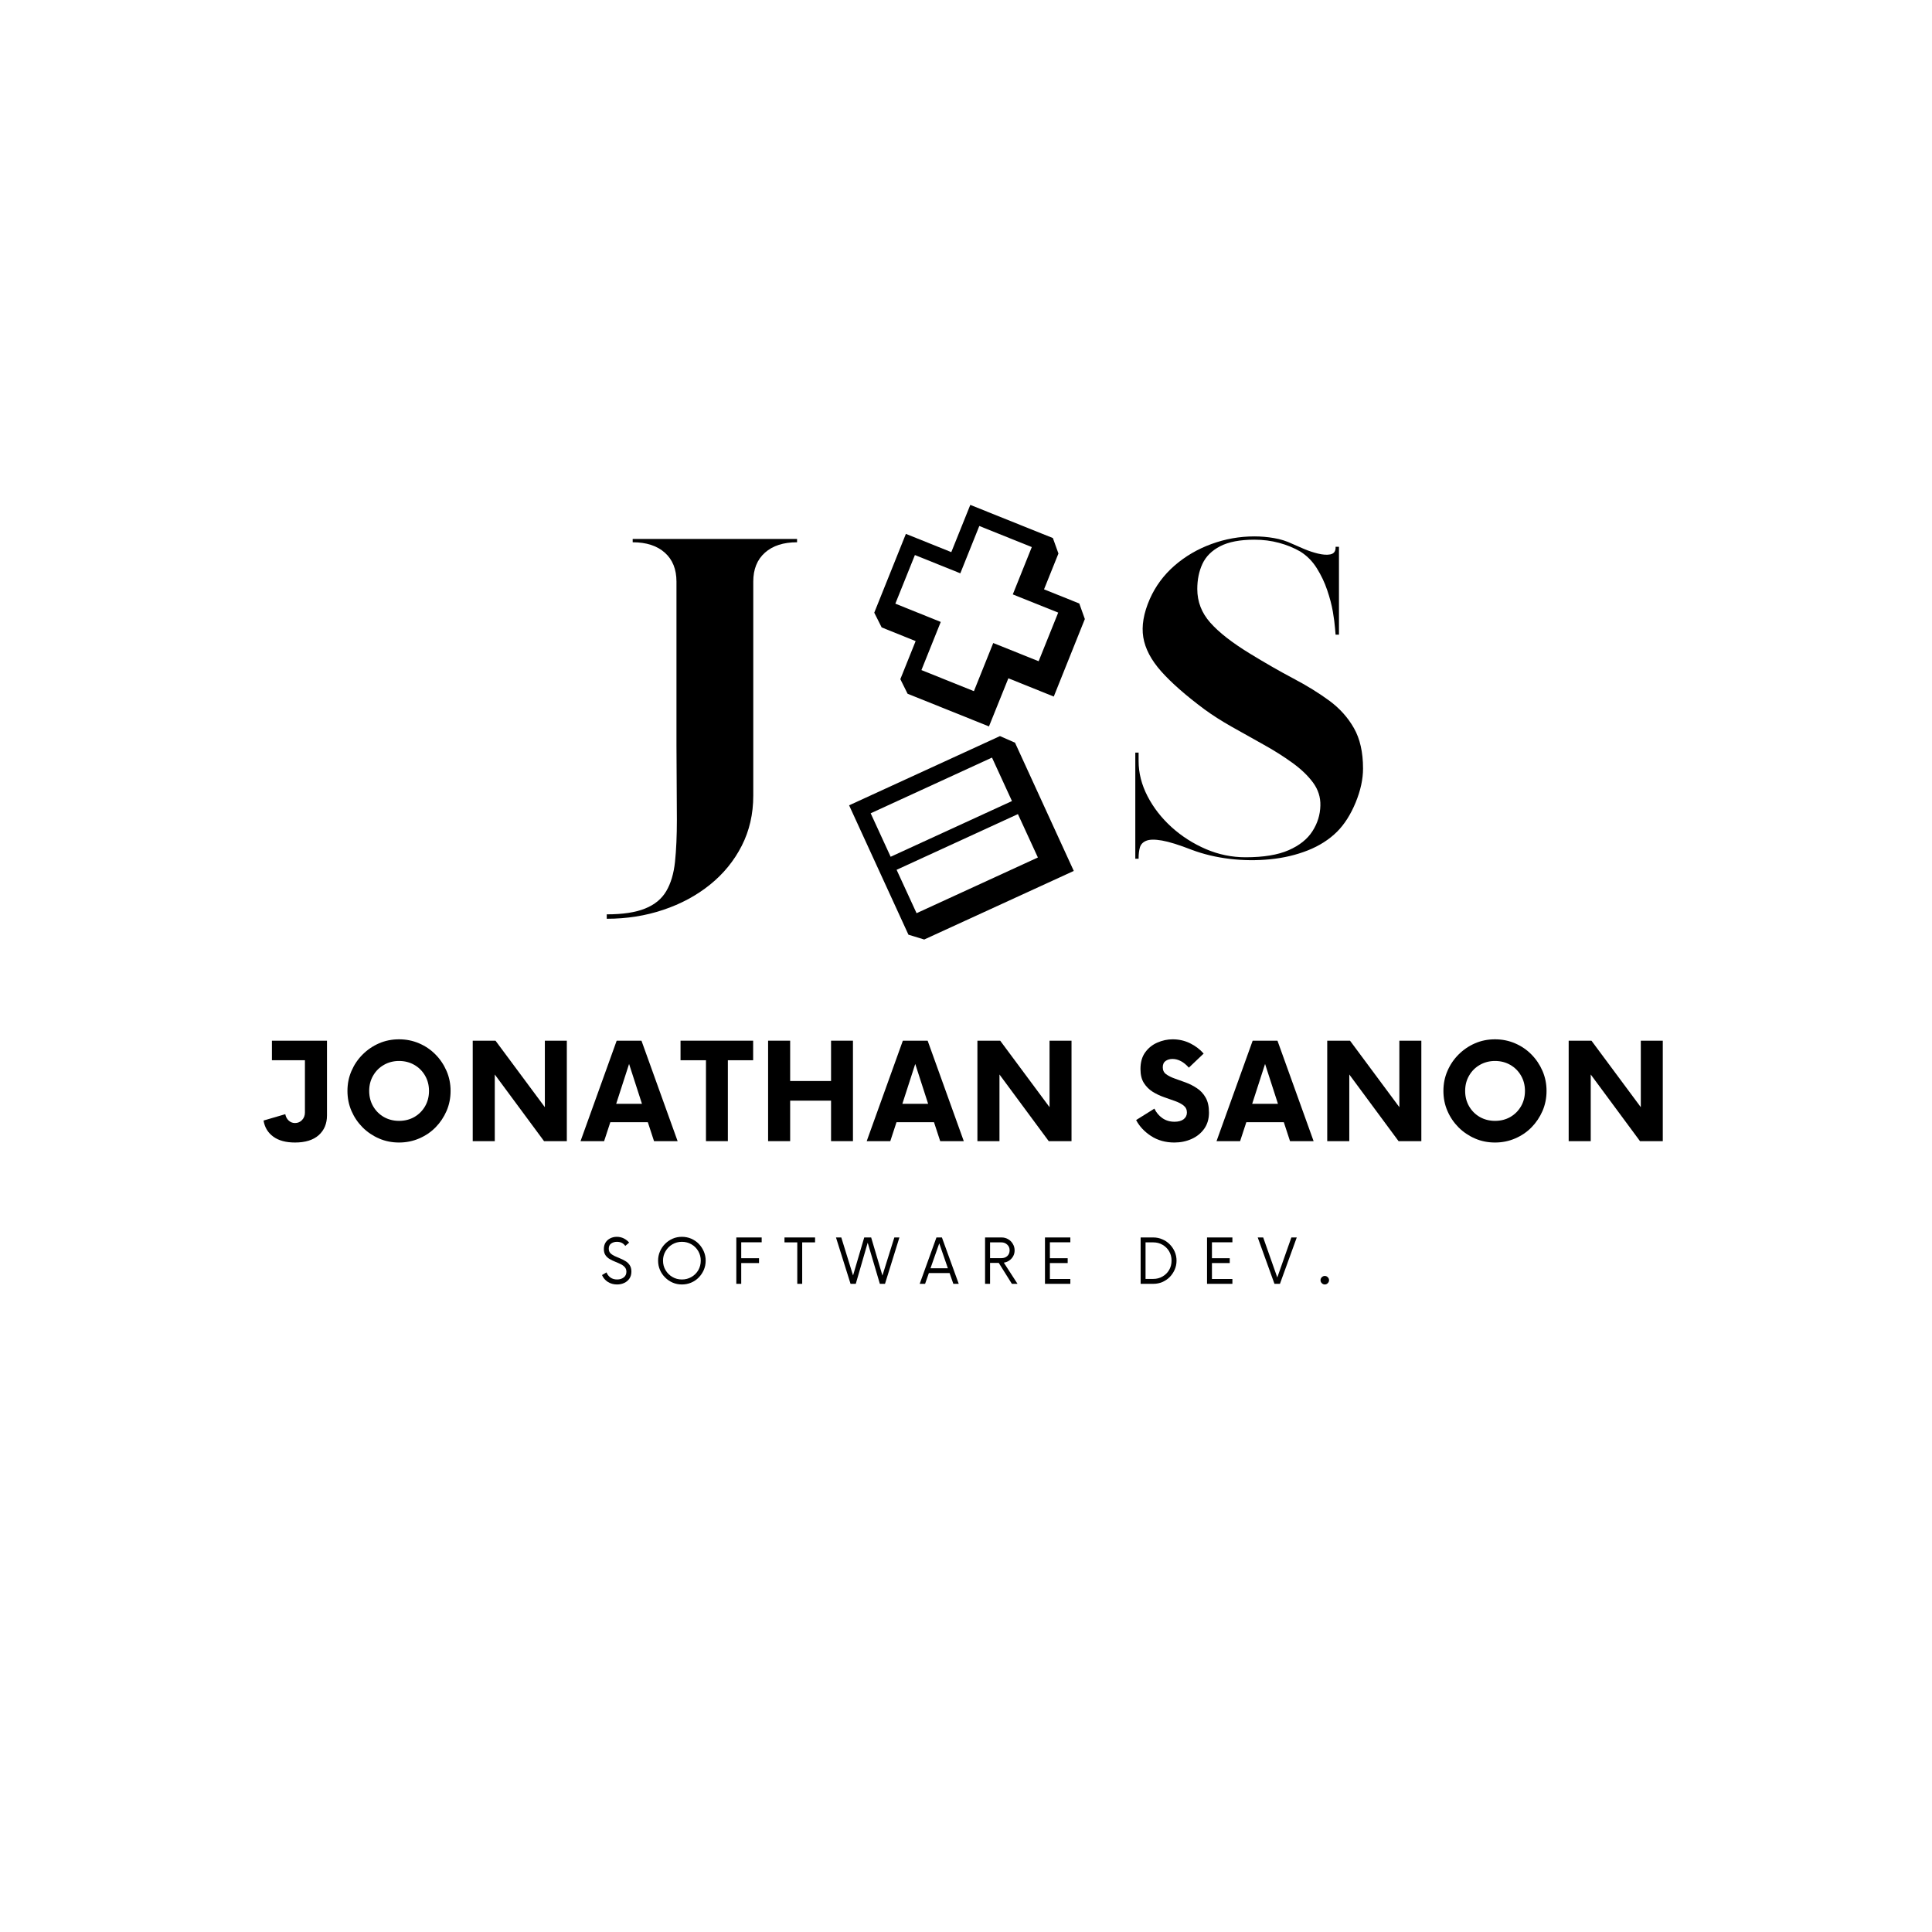 <svg xmlns="http://www.w3.org/2000/svg" xmlns:xlink="http://www.w3.org/1999/xlink" width="500" zoomAndPan="magnify" viewBox="0 0 375 375" height="500" preserveAspectRatio="xMidYMid meet" version="1.0"><defs><g/></defs><g fill="#000000" fill-opacity="1"><g transform="translate(50.311, 221.496)"><g><path d="M 13.156 -19.5 L 13.156 -5 C 13.156 -3.395 12.617 -2.113 11.547 -1.156 C 10.473 -0.207 8.941 0.266 6.953 0.266 C 5.18 0.266 3.773 -0.113 2.734 -0.875 C 1.691 -1.633 1.062 -2.676 0.844 -4 L 5.062 -5.234 C 5.156 -4.734 5.375 -4.32 5.719 -4 C 6.062 -3.676 6.473 -3.516 6.953 -3.516 C 7.492 -3.516 7.945 -3.707 8.312 -4.094 C 8.688 -4.488 8.875 -4.977 8.875 -5.562 L 8.875 -15.703 L 2.469 -15.703 L 2.469 -19.5 Z M 13.156 -19.5 "/></g></g></g><g fill="#000000" fill-opacity="1"><g transform="translate(66.238, 221.496)"><g><path d="M 11.219 0.266 C 9.82 0.266 8.523 0.004 7.328 -0.516 C 6.129 -1.035 5.066 -1.754 4.141 -2.672 C 3.223 -3.598 2.504 -4.66 1.984 -5.859 C 1.461 -7.066 1.203 -8.363 1.203 -9.75 C 1.203 -11.133 1.461 -12.426 1.984 -13.625 C 2.504 -14.832 3.223 -15.895 4.141 -16.812 C 5.066 -17.738 6.129 -18.461 7.328 -18.984 C 8.523 -19.504 9.82 -19.766 11.219 -19.766 C 12.602 -19.766 13.898 -19.504 15.109 -18.984 C 16.328 -18.461 17.391 -17.738 18.297 -16.812 C 19.203 -15.895 19.914 -14.832 20.438 -13.625 C 20.957 -12.426 21.219 -11.133 21.219 -9.75 C 21.219 -8.363 20.957 -7.066 20.438 -5.859 C 19.914 -4.66 19.203 -3.598 18.297 -2.672 C 17.391 -1.754 16.328 -1.035 15.109 -0.516 C 13.898 0.004 12.602 0.266 11.219 0.266 Z M 11.219 -3.938 C 12.32 -3.938 13.312 -4.188 14.188 -4.688 C 15.062 -5.195 15.754 -5.891 16.266 -6.766 C 16.773 -7.648 17.031 -8.645 17.031 -9.75 C 17.031 -10.852 16.773 -11.844 16.266 -12.719 C 15.754 -13.602 15.062 -14.297 14.188 -14.797 C 13.312 -15.305 12.32 -15.562 11.219 -15.562 C 10.133 -15.562 9.148 -15.305 8.266 -14.797 C 7.391 -14.297 6.695 -13.602 6.188 -12.719 C 5.676 -11.844 5.422 -10.852 5.422 -9.75 C 5.422 -8.645 5.676 -7.648 6.188 -6.766 C 6.695 -5.891 7.391 -5.195 8.266 -4.688 C 9.148 -4.188 10.133 -3.938 11.219 -3.938 Z M 11.219 -3.938 "/></g></g></g><g fill="#000000" fill-opacity="1"><g transform="translate(89.833, 221.496)"><g><path d="M 15.922 -19.5 L 20.188 -19.5 L 20.188 0 L 15.766 0 L 6.203 -12.938 L 6.203 0 L 1.922 0 L 1.922 -19.5 L 6.344 -19.5 L 15.922 -6.594 Z M 15.922 -19.5 "/></g></g></g><g fill="#000000" fill-opacity="1"><g transform="translate(113.103, 221.496)"><g><path d="M 13.844 0 L 12.641 -3.672 L 5.359 -3.672 L 4.156 0 L -0.422 0 L 6.594 -19.5 L 11.406 -19.5 L 18.422 0 Z M 6.5 -7.25 L 11.5 -7.25 L 9 -14.984 Z M 6.5 -7.25 "/></g></g></g><g fill="#000000" fill-opacity="1"><g transform="translate(132.247, 221.496)"><g><path d="M 13.938 -19.5 L 13.938 -15.703 L 9.031 -15.703 L 9.031 0 L 4.781 0 L 4.781 -15.703 L -0.156 -15.703 L -0.156 -19.5 Z M 13.938 -19.5 "/></g></g></g><g fill="#000000" fill-opacity="1"><g transform="translate(147.166, 221.496)"><g><path d="M 14.141 -19.5 L 18.391 -19.5 L 18.391 0 L 14.141 0 L 14.141 -7.859 L 6.203 -7.859 L 6.203 0 L 1.922 0 L 1.922 -19.5 L 6.203 -19.5 L 6.203 -11.672 L 14.141 -11.672 Z M 14.141 -19.5 "/></g></g></g><g fill="#000000" fill-opacity="1"><g transform="translate(168.649, 221.496)"><g><path d="M 13.844 0 L 12.641 -3.672 L 5.359 -3.672 L 4.156 0 L -0.422 0 L 6.594 -19.5 L 11.406 -19.5 L 18.422 0 Z M 6.5 -7.25 L 11.5 -7.25 L 9 -14.984 Z M 6.5 -7.25 "/></g></g></g><g fill="#000000" fill-opacity="1"><g transform="translate(187.793, 221.496)"><g><path d="M 15.922 -19.5 L 20.188 -19.5 L 20.188 0 L 15.766 0 L 6.203 -12.938 L 6.203 0 L 1.922 0 L 1.922 -19.5 L 6.344 -19.5 L 15.922 -6.594 Z M 15.922 -19.5 "/></g></g></g><g fill="#000000" fill-opacity="1"><g transform="translate(211.063, 221.496)"><g/></g></g><g fill="#000000" fill-opacity="1"><g transform="translate(220.005, 221.496)"><g><path d="M 7.938 0.266 C 6.219 0.266 4.707 -0.156 3.406 -1 C 2.113 -1.852 1.148 -2.883 0.516 -4.094 L 4.062 -6.312 C 4.426 -5.551 4.941 -4.938 5.609 -4.469 C 6.285 -4 7.07 -3.766 7.969 -3.766 C 8.719 -3.766 9.305 -3.926 9.734 -4.25 C 10.16 -4.582 10.375 -5.02 10.375 -5.562 C 10.375 -6.125 10.156 -6.578 9.719 -6.922 C 9.281 -7.266 8.719 -7.555 8.031 -7.797 C 7.352 -8.035 6.629 -8.289 5.859 -8.562 C 5.098 -8.832 4.375 -9.18 3.688 -9.609 C 3.008 -10.047 2.453 -10.609 2.016 -11.297 C 1.578 -11.992 1.359 -12.895 1.359 -14 C 1.359 -15.301 1.66 -16.375 2.266 -17.219 C 2.879 -18.07 3.664 -18.707 4.625 -19.125 C 5.594 -19.551 6.586 -19.766 7.609 -19.766 C 8.816 -19.766 9.941 -19.508 10.984 -19 C 12.023 -18.488 12.906 -17.82 13.625 -17 L 10.75 -14.266 C 10.281 -14.805 9.773 -15.223 9.234 -15.516 C 8.691 -15.805 8.141 -15.953 7.578 -15.953 C 7.055 -15.953 6.609 -15.82 6.234 -15.562 C 5.867 -15.301 5.688 -14.891 5.688 -14.328 C 5.688 -13.766 5.898 -13.32 6.328 -13 C 6.766 -12.676 7.32 -12.395 8 -12.156 C 8.688 -11.914 9.41 -11.656 10.172 -11.375 C 10.93 -11.094 11.648 -10.723 12.328 -10.266 C 13.016 -9.816 13.57 -9.219 14 -8.469 C 14.438 -7.719 14.656 -6.738 14.656 -5.531 C 14.656 -4.312 14.348 -3.27 13.734 -2.406 C 13.117 -1.539 12.301 -0.879 11.281 -0.422 C 10.258 0.035 9.145 0.266 7.938 0.266 Z M 7.938 0.266 "/></g></g></g><g fill="#000000" fill-opacity="1"><g transform="translate(236.549, 221.496)"><g><path d="M 13.844 0 L 12.641 -3.672 L 5.359 -3.672 L 4.156 0 L -0.422 0 L 6.594 -19.5 L 11.406 -19.5 L 18.422 0 Z M 6.5 -7.25 L 11.5 -7.25 L 9 -14.984 Z M 6.5 -7.25 "/></g></g></g><g fill="#000000" fill-opacity="1"><g transform="translate(255.693, 221.496)"><g><path d="M 15.922 -19.5 L 20.188 -19.5 L 20.188 0 L 15.766 0 L 6.203 -12.938 L 6.203 0 L 1.922 0 L 1.922 -19.5 L 6.344 -19.5 L 15.922 -6.594 Z M 15.922 -19.5 "/></g></g></g><g fill="#000000" fill-opacity="1"><g transform="translate(278.963, 221.496)"><g><path d="M 11.219 0.266 C 9.82 0.266 8.523 0.004 7.328 -0.516 C 6.129 -1.035 5.066 -1.754 4.141 -2.672 C 3.223 -3.598 2.504 -4.66 1.984 -5.859 C 1.461 -7.066 1.203 -8.363 1.203 -9.75 C 1.203 -11.133 1.461 -12.426 1.984 -13.625 C 2.504 -14.832 3.223 -15.895 4.141 -16.812 C 5.066 -17.738 6.129 -18.461 7.328 -18.984 C 8.523 -19.504 9.82 -19.766 11.219 -19.766 C 12.602 -19.766 13.898 -19.504 15.109 -18.984 C 16.328 -18.461 17.391 -17.738 18.297 -16.812 C 19.203 -15.895 19.914 -14.832 20.438 -13.625 C 20.957 -12.426 21.219 -11.133 21.219 -9.75 C 21.219 -8.363 20.957 -7.066 20.438 -5.859 C 19.914 -4.66 19.203 -3.598 18.297 -2.672 C 17.391 -1.754 16.328 -1.035 15.109 -0.516 C 13.898 0.004 12.602 0.266 11.219 0.266 Z M 11.219 -3.938 C 12.32 -3.938 13.312 -4.188 14.188 -4.688 C 15.062 -5.195 15.754 -5.891 16.266 -6.766 C 16.773 -7.648 17.031 -8.645 17.031 -9.75 C 17.031 -10.852 16.773 -11.844 16.266 -12.719 C 15.754 -13.602 15.062 -14.297 14.188 -14.797 C 13.312 -15.305 12.32 -15.562 11.219 -15.562 C 10.133 -15.562 9.148 -15.305 8.266 -14.797 C 7.391 -14.297 6.695 -13.602 6.188 -12.719 C 5.676 -11.844 5.422 -10.852 5.422 -9.75 C 5.422 -8.645 5.676 -7.648 6.188 -6.766 C 6.695 -5.891 7.391 -5.195 8.266 -4.688 C 9.148 -4.188 10.133 -3.938 11.219 -3.938 Z M 11.219 -3.938 "/></g></g></g><g fill="#000000" fill-opacity="1"><g transform="translate(302.557, 221.496)"><g><path d="M 15.922 -19.5 L 20.188 -19.5 L 20.188 0 L 15.766 0 L 6.203 -12.938 L 6.203 0 L 1.922 0 L 1.922 -19.5 L 6.344 -19.5 L 15.922 -6.594 Z M 15.922 -19.5 "/></g></g></g><g fill="#000000" fill-opacity="1"><g transform="translate(116.412, 249.19)"><g><path d="M 3.359 0.125 C 2.691 0.125 2.094 -0.039 1.562 -0.375 C 1.039 -0.719 0.664 -1.16 0.438 -1.703 L 1.312 -2.219 C 1.469 -1.812 1.723 -1.477 2.078 -1.219 C 2.43 -0.969 2.863 -0.844 3.375 -0.844 C 3.875 -0.844 4.297 -0.973 4.641 -1.234 C 4.992 -1.492 5.172 -1.863 5.172 -2.344 C 5.172 -2.707 5.066 -3.004 4.859 -3.234 C 4.648 -3.473 4.379 -3.672 4.047 -3.828 C 3.711 -3.992 3.359 -4.148 2.984 -4.297 C 2.617 -4.441 2.266 -4.613 1.922 -4.812 C 1.586 -5.008 1.316 -5.258 1.109 -5.562 C 0.898 -5.875 0.797 -6.27 0.797 -6.75 C 0.797 -7.238 0.906 -7.66 1.125 -8.016 C 1.352 -8.367 1.656 -8.641 2.031 -8.828 C 2.414 -9.023 2.836 -9.125 3.297 -9.125 C 3.816 -9.125 4.285 -9.016 4.703 -8.797 C 5.117 -8.578 5.453 -8.312 5.703 -8 L 4.953 -7.359 C 4.578 -7.891 4.035 -8.156 3.328 -8.156 C 2.91 -8.156 2.539 -8.047 2.219 -7.828 C 1.906 -7.609 1.75 -7.273 1.75 -6.828 C 1.75 -6.461 1.852 -6.172 2.062 -5.953 C 2.281 -5.734 2.555 -5.547 2.891 -5.391 C 3.223 -5.234 3.57 -5.082 3.938 -4.938 C 4.312 -4.789 4.664 -4.613 5 -4.406 C 5.332 -4.207 5.602 -3.945 5.812 -3.625 C 6.031 -3.301 6.141 -2.883 6.141 -2.375 C 6.141 -1.852 6.016 -1.406 5.766 -1.031 C 5.516 -0.656 5.176 -0.367 4.75 -0.172 C 4.332 0.023 3.867 0.125 3.359 0.125 Z M 3.359 0.125 "/></g></g></g><g fill="#000000" fill-opacity="1"><g transform="translate(127.002, 249.19)"><g><path d="M 5.359 0.125 C 4.711 0.125 4.113 0.004 3.562 -0.234 C 3.008 -0.473 2.52 -0.805 2.094 -1.234 C 1.664 -1.66 1.332 -2.148 1.094 -2.703 C 0.852 -3.266 0.734 -3.863 0.734 -4.5 C 0.734 -5.133 0.852 -5.727 1.094 -6.281 C 1.332 -6.844 1.664 -7.336 2.094 -7.766 C 2.52 -8.191 3.008 -8.523 3.562 -8.766 C 4.113 -9.004 4.711 -9.125 5.359 -9.125 C 5.992 -9.125 6.594 -9.004 7.156 -8.766 C 7.719 -8.523 8.207 -8.191 8.625 -7.766 C 9.039 -7.336 9.367 -6.844 9.609 -6.281 C 9.848 -5.727 9.969 -5.133 9.969 -4.5 C 9.969 -3.863 9.848 -3.266 9.609 -2.703 C 9.367 -2.148 9.039 -1.66 8.625 -1.234 C 8.207 -0.805 7.719 -0.473 7.156 -0.234 C 6.594 0.004 5.992 0.125 5.359 0.125 Z M 5.359 -0.844 C 6.035 -0.844 6.648 -1.004 7.203 -1.328 C 7.766 -1.648 8.207 -2.086 8.531 -2.641 C 8.852 -3.203 9.016 -3.82 9.016 -4.5 C 9.016 -5.176 8.852 -5.789 8.531 -6.344 C 8.207 -6.906 7.766 -7.348 7.203 -7.672 C 6.648 -7.992 6.035 -8.156 5.359 -8.156 C 4.68 -8.156 4.066 -7.992 3.516 -7.672 C 2.961 -7.348 2.52 -6.906 2.188 -6.344 C 1.852 -5.789 1.688 -5.176 1.688 -4.5 C 1.688 -3.82 1.852 -3.203 2.188 -2.641 C 2.52 -2.086 2.961 -1.648 3.516 -1.328 C 4.066 -1.004 4.68 -0.844 5.359 -0.844 Z M 5.359 -0.844 "/></g></g></g><g fill="#000000" fill-opacity="1"><g transform="translate(141.747, 249.19)"><g><path d="M 6.094 -8.062 L 2.125 -8.062 L 2.125 -4.969 L 5.578 -4.969 L 5.578 -4.031 L 2.125 -4.031 L 2.125 0 L 1.172 0 L 1.172 -9 L 6.094 -9 Z M 6.094 -8.062 "/></g></g></g><g fill="#000000" fill-opacity="1"><g transform="translate(152.127, 249.19)"><g><path d="M 6.078 -9 L 6.078 -8.047 L 3.578 -8.047 L 3.578 0 L 2.625 0 L 2.625 -8.047 L 0.141 -8.047 L 0.141 -9 Z M 6.078 -9 "/></g></g></g><g fill="#000000" fill-opacity="1"><g transform="translate(162.357, 249.19)"><g><path d="M 11.234 -9 L 12.219 -9 L 9.422 0 L 8.422 0 L 6.062 -7.984 L 3.75 0 L 2.734 0 L -0.094 -9 L 0.938 -9 L 3.219 -1.625 L 5.391 -9 L 6.734 -9 L 8.922 -1.609 Z M 11.234 -9 "/></g></g></g><g fill="#000000" fill-opacity="1"><g transform="translate(178.513, 249.19)"><g><path d="M 6.531 0 L 5.797 -2.094 L 1.781 -2.094 L 1.047 0 L 0 0 L 3.25 -9 L 4.312 -9 L 7.578 0 Z M 2.094 -3.016 L 5.469 -3.016 L 3.797 -7.859 Z M 2.094 -3.016 "/></g></g></g><g fill="#000000" fill-opacity="1"><g transform="translate(190.108, 249.19)"><g><path d="M 4.734 -4.109 L 7.391 0 L 6.297 0 L 3.75 -4.062 L 2.062 -4.062 L 2.062 0 L 1.094 0 L 1.094 -9 L 4.312 -9 C 4.781 -9 5.203 -8.883 5.578 -8.656 C 5.961 -8.438 6.266 -8.133 6.484 -7.75 C 6.711 -7.375 6.828 -6.953 6.828 -6.484 C 6.828 -6.078 6.734 -5.703 6.547 -5.359 C 6.359 -5.023 6.109 -4.75 5.797 -4.531 C 5.492 -4.312 5.141 -4.172 4.734 -4.109 Z M 2.062 -4.984 L 4.266 -4.984 C 4.723 -4.984 5.102 -5.117 5.406 -5.391 C 5.707 -5.672 5.859 -6.047 5.859 -6.516 C 5.859 -6.961 5.703 -7.328 5.391 -7.609 C 5.086 -7.898 4.711 -8.047 4.266 -8.047 L 2.062 -8.047 Z M 2.062 -4.984 "/></g></g></g><g fill="#000000" fill-opacity="1"><g transform="translate(201.658, 249.19)"><g><path d="M 6.094 -8.062 L 2.125 -8.062 L 2.125 -4.969 L 5.578 -4.969 L 5.578 -4.031 L 2.125 -4.031 L 2.125 -0.938 L 6.094 -0.938 L 6.094 0 L 1.172 0 L 1.172 -9 L 6.094 -9 Z M 6.094 -8.062 "/></g></g></g><g fill="#000000" fill-opacity="1"><g transform="translate(212.668, 249.19)"><g/></g></g><g fill="#000000" fill-opacity="1"><g transform="translate(220.303, 249.19)"><g><path d="M 1.094 0 L 1.094 -9 L 3.562 -9 C 4.176 -9 4.754 -8.879 5.297 -8.641 C 5.848 -8.41 6.328 -8.086 6.734 -7.672 C 7.141 -7.266 7.461 -6.789 7.703 -6.25 C 7.941 -5.707 8.062 -5.125 8.062 -4.5 C 8.062 -3.875 7.941 -3.289 7.703 -2.75 C 7.461 -2.207 7.141 -1.727 6.734 -1.312 C 6.328 -0.906 5.848 -0.582 5.297 -0.344 C 4.754 -0.113 4.176 0 3.562 0 Z M 2.047 -0.953 L 3.547 -0.953 C 4.211 -0.953 4.812 -1.109 5.344 -1.422 C 5.883 -1.734 6.312 -2.156 6.625 -2.688 C 6.938 -3.227 7.094 -3.832 7.094 -4.5 C 7.094 -5.176 6.938 -5.781 6.625 -6.312 C 6.312 -6.844 5.883 -7.266 5.344 -7.578 C 4.812 -7.891 4.211 -8.047 3.547 -8.047 L 2.047 -8.047 Z M 2.047 -0.953 "/></g></g></g><g fill="#000000" fill-opacity="1"><g transform="translate(233.113, 249.19)"><g><path d="M 6.094 -8.062 L 2.125 -8.062 L 2.125 -4.969 L 5.578 -4.969 L 5.578 -4.031 L 2.125 -4.031 L 2.125 -0.938 L 6.094 -0.938 L 6.094 0 L 1.172 0 L 1.172 -9 L 6.094 -9 Z M 6.094 -8.062 "/></g></g></g><g fill="#000000" fill-opacity="1"><g transform="translate(244.123, 249.19)"><g><path d="M 6.531 -9 L 7.578 -9 L 4.312 0 L 3.25 0 L 0 -9 L 1.062 -9 L 3.797 -1.234 Z M 6.531 -9 "/></g></g></g><g fill="#000000" fill-opacity="1"><g transform="translate(255.718, 249.19)"><g><path d="M 1.422 0.125 C 1.203 0.125 1.008 0.039 0.844 -0.125 C 0.676 -0.289 0.594 -0.484 0.594 -0.703 C 0.594 -0.93 0.676 -1.125 0.844 -1.281 C 1.008 -1.445 1.203 -1.531 1.422 -1.531 C 1.648 -1.531 1.844 -1.445 2 -1.281 C 2.164 -1.125 2.25 -0.93 2.25 -0.703 C 2.25 -0.484 2.164 -0.289 2 -0.125 C 1.844 0.039 1.648 0.125 1.422 0.125 Z M 1.422 0.125 "/></g></g></g><g fill="#000000" fill-opacity="1"><g transform="translate(119.209, 166.676)"><g><path d="M -1.438 10.797 C 1.676 10.797 4.156 10.422 6 9.672 C 7.852 8.93 9.223 7.805 10.109 6.297 C 11.004 4.785 11.57 2.879 11.812 0.578 C 12.051 -1.723 12.172 -4.438 12.172 -7.562 L 12.094 -21.953 L 12.094 -53.781 C 12.094 -56.188 11.336 -58.062 9.828 -59.406 C 8.316 -60.75 6.238 -61.422 3.594 -61.422 L 3.594 -62.062 L 35.5 -62.062 L 35.5 -61.422 C 32.852 -61.422 30.773 -60.75 29.266 -59.406 C 27.754 -58.062 27 -56.188 27 -53.781 L 27 -12.234 C 27 -8.68 26.254 -5.441 24.766 -2.516 C 23.273 0.41 21.223 2.926 18.609 5.031 C 15.992 7.145 12.969 8.773 9.531 9.922 C 6.102 11.078 2.445 11.656 -1.438 11.656 Z M -1.438 10.797 "/></g></g></g><g fill="#000000" fill-opacity="1"><g transform="translate(216.69, 166.676)"><g><path d="M 3.672 0 L 3.672 -20.594 L 4.312 -20.594 L 4.312 -18.938 C 4.312 -16.633 4.891 -14.363 6.047 -12.125 C 7.203 -9.895 8.766 -7.891 10.734 -6.109 C 12.703 -4.336 14.922 -2.922 17.391 -1.859 C 19.859 -0.805 22.414 -0.281 25.062 -0.281 C 28.562 -0.281 31.352 -0.738 33.438 -1.656 C 35.531 -2.57 37.066 -3.797 38.047 -5.328 C 39.035 -6.859 39.551 -8.516 39.594 -10.297 C 39.645 -11.93 39.164 -13.43 38.156 -14.797 C 37.145 -16.16 35.785 -17.453 34.078 -18.672 C 32.379 -19.898 30.508 -21.078 28.469 -22.203 C 26.438 -23.336 24.422 -24.469 22.422 -25.594 C 20.43 -26.719 18.645 -27.859 17.062 -29.016 C 13.457 -31.703 10.672 -34.148 8.703 -36.359 C 6.742 -38.566 5.582 -40.773 5.219 -42.984 C 4.863 -45.191 5.285 -47.664 6.484 -50.406 C 7.586 -52.895 9.18 -55.051 11.266 -56.875 C 13.359 -58.695 15.75 -60.098 18.438 -61.078 C 21.125 -62.066 23.906 -62.562 26.781 -62.562 C 28.082 -62.562 29.352 -62.453 30.594 -62.234 C 31.844 -62.023 33.02 -61.656 34.125 -61.125 C 34.75 -60.844 35.516 -60.508 36.422 -60.125 C 37.336 -59.738 38.25 -59.438 39.156 -59.219 C 40.07 -59 40.852 -58.945 41.5 -59.062 C 42.156 -59.188 42.504 -59.586 42.547 -60.266 L 42.547 -60.547 L 43.203 -60.547 L 43.203 -43.484 L 42.547 -43.484 C 42.547 -43.484 42.508 -43.906 42.438 -44.75 C 42.375 -45.594 42.234 -46.66 42.016 -47.953 C 41.797 -49.242 41.43 -50.633 40.922 -52.125 C 40.422 -53.613 39.75 -55.031 38.906 -56.375 C 38.07 -57.719 37.008 -58.797 35.719 -59.609 C 34.469 -60.336 33.082 -60.906 31.562 -61.312 C 30.051 -61.719 28.457 -61.922 26.781 -61.922 C 24 -61.922 21.789 -61.5 20.156 -60.656 C 18.531 -59.82 17.379 -58.68 16.703 -57.234 C 16.035 -55.797 15.703 -54.164 15.703 -52.344 C 15.703 -49.895 16.539 -47.723 18.219 -45.828 C 19.895 -43.93 22.461 -41.926 25.922 -39.812 C 28.898 -37.988 31.707 -36.379 34.344 -34.984 C 36.977 -33.598 39.305 -32.16 41.328 -30.672 C 43.348 -29.18 44.941 -27.406 46.109 -25.344 C 47.285 -23.281 47.875 -20.664 47.875 -17.5 C 47.875 -15.438 47.395 -13.238 46.438 -10.906 C 45.477 -8.582 44.281 -6.695 42.844 -5.25 C 41.301 -3.719 39.398 -2.504 37.141 -1.609 C 34.891 -0.723 32.457 -0.148 29.844 0.109 C 27.227 0.367 24.613 0.344 22 0.031 C 19.383 -0.281 16.922 -0.867 14.609 -1.734 C 12.16 -2.691 10.238 -3.289 8.844 -3.531 C 7.457 -3.77 6.441 -3.754 5.797 -3.484 C 5.148 -3.223 4.738 -2.789 4.562 -2.188 C 4.395 -1.594 4.312 -0.891 4.312 -0.078 L 4.312 0 Z M 3.672 0 "/></g></g></g><g fill="#000000" fill-opacity="1"><g transform="translate(167.802, 123.639)"><g><path d="M 22.281 -21.547 L 32.469 -17.453 L 28.781 -8.266 L 37.594 -4.734 L 33.797 4.703 L 24.984 1.172 L 21.234 10.516 L 11.047 6.422 L 14.797 -2.922 L 5.984 -6.469 L 9.781 -15.906 L 18.594 -12.359 Z M 36.562 -19.203 L 20.531 -25.641 L 16.844 -16.469 L 8.031 -20.016 L 1.891 -4.719 L 3.328 -1.859 L 9.922 0.797 L 6.953 8.188 L 8.359 11.016 L 24.156 17.359 L 27.922 8.016 L 36.734 11.562 L 42.766 -3.484 L 41.688 -6.5 L 34.844 -9.25 L 37.641 -16.203 Z M 36.562 -19.203 "/></g></g></g><g fill="#000000" fill-opacity="1"><g transform="translate(176.202, 181.141)"><g><path d="M -7.203 -23.281 L 16.344 -34.094 L 20.219 -25.656 L -3.328 -14.844 Z M -2.172 -12.312 L 21.375 -23.125 L 25.25 -14.703 L 1.703 -3.891 Z M 17.891 -38.266 L -11.391 -24.828 L 0.125 0.281 L 3.188 1.219 L 32.219 -12.094 L 20.812 -36.984 Z M 17.891 -38.266 "/></g></g></g></svg>